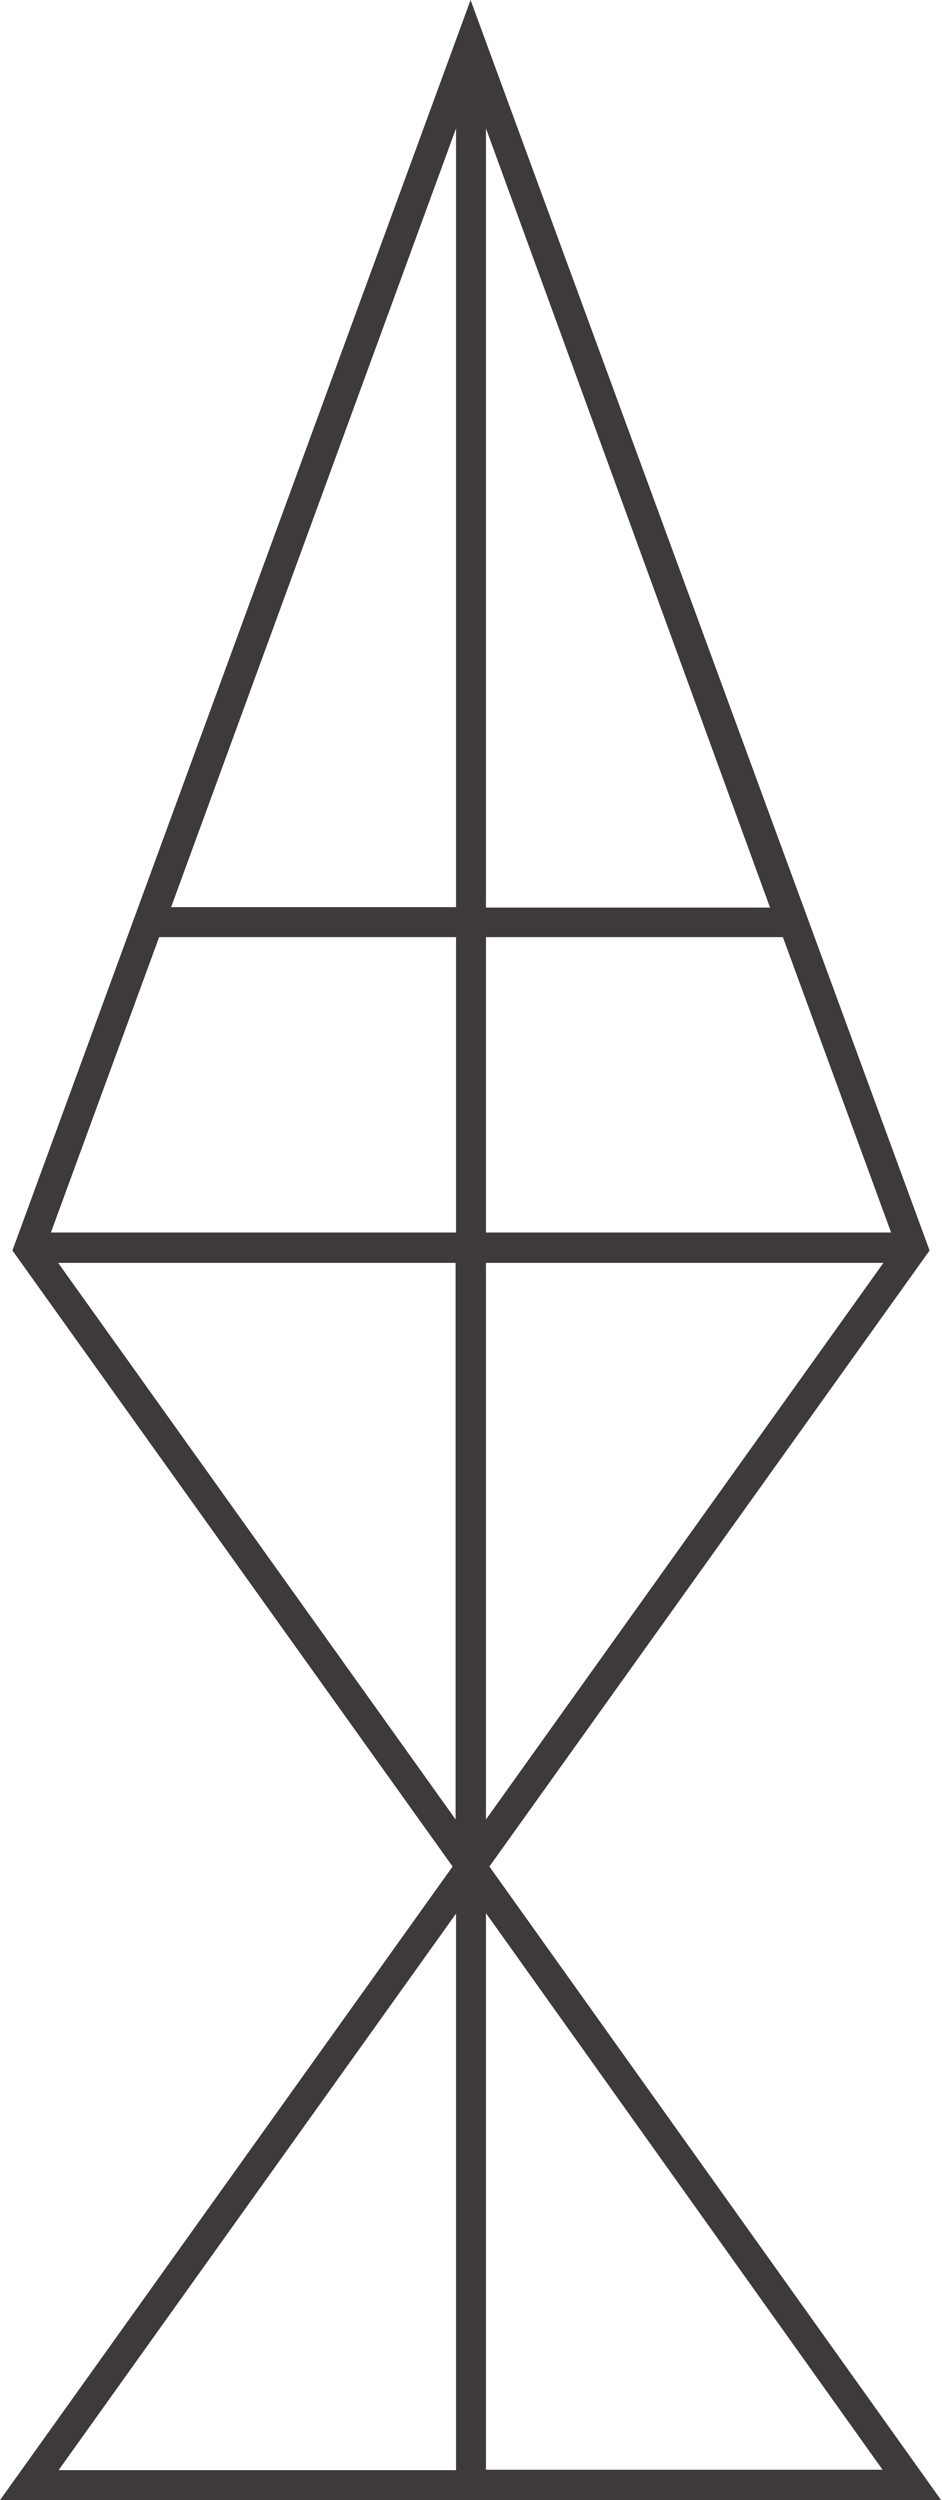 <svg xmlns="http://www.w3.org/2000/svg" viewBox="0 0 22.02 58.4"><defs><style>.cls-1{fill:#3e3a39;}</style></defs><title>資產 1</title><g id="圖層_2" data-name="圖層 2"><g id="圖層_1-2" data-name="圖層 1"><path class="cls-1" d="M22,58.4,11.44,43.6,21.73,29.21,11,0,.29,29.21,10.58,43.6,0,58.4Zm-1.37-.71H11.36v-13ZM11.36,42.5v-13h9.29ZM11.36,3,18,21.2H11.36Zm-.7,18.19H4L10.66,3Zm0,.7v6.9H1.19l2.53-6.9Zm.7,0H18.3l2.53,6.9H11.36Zm-10,7.61h9.29v13ZM10.66,44.7v13H1.37Z"/></g></g></svg>